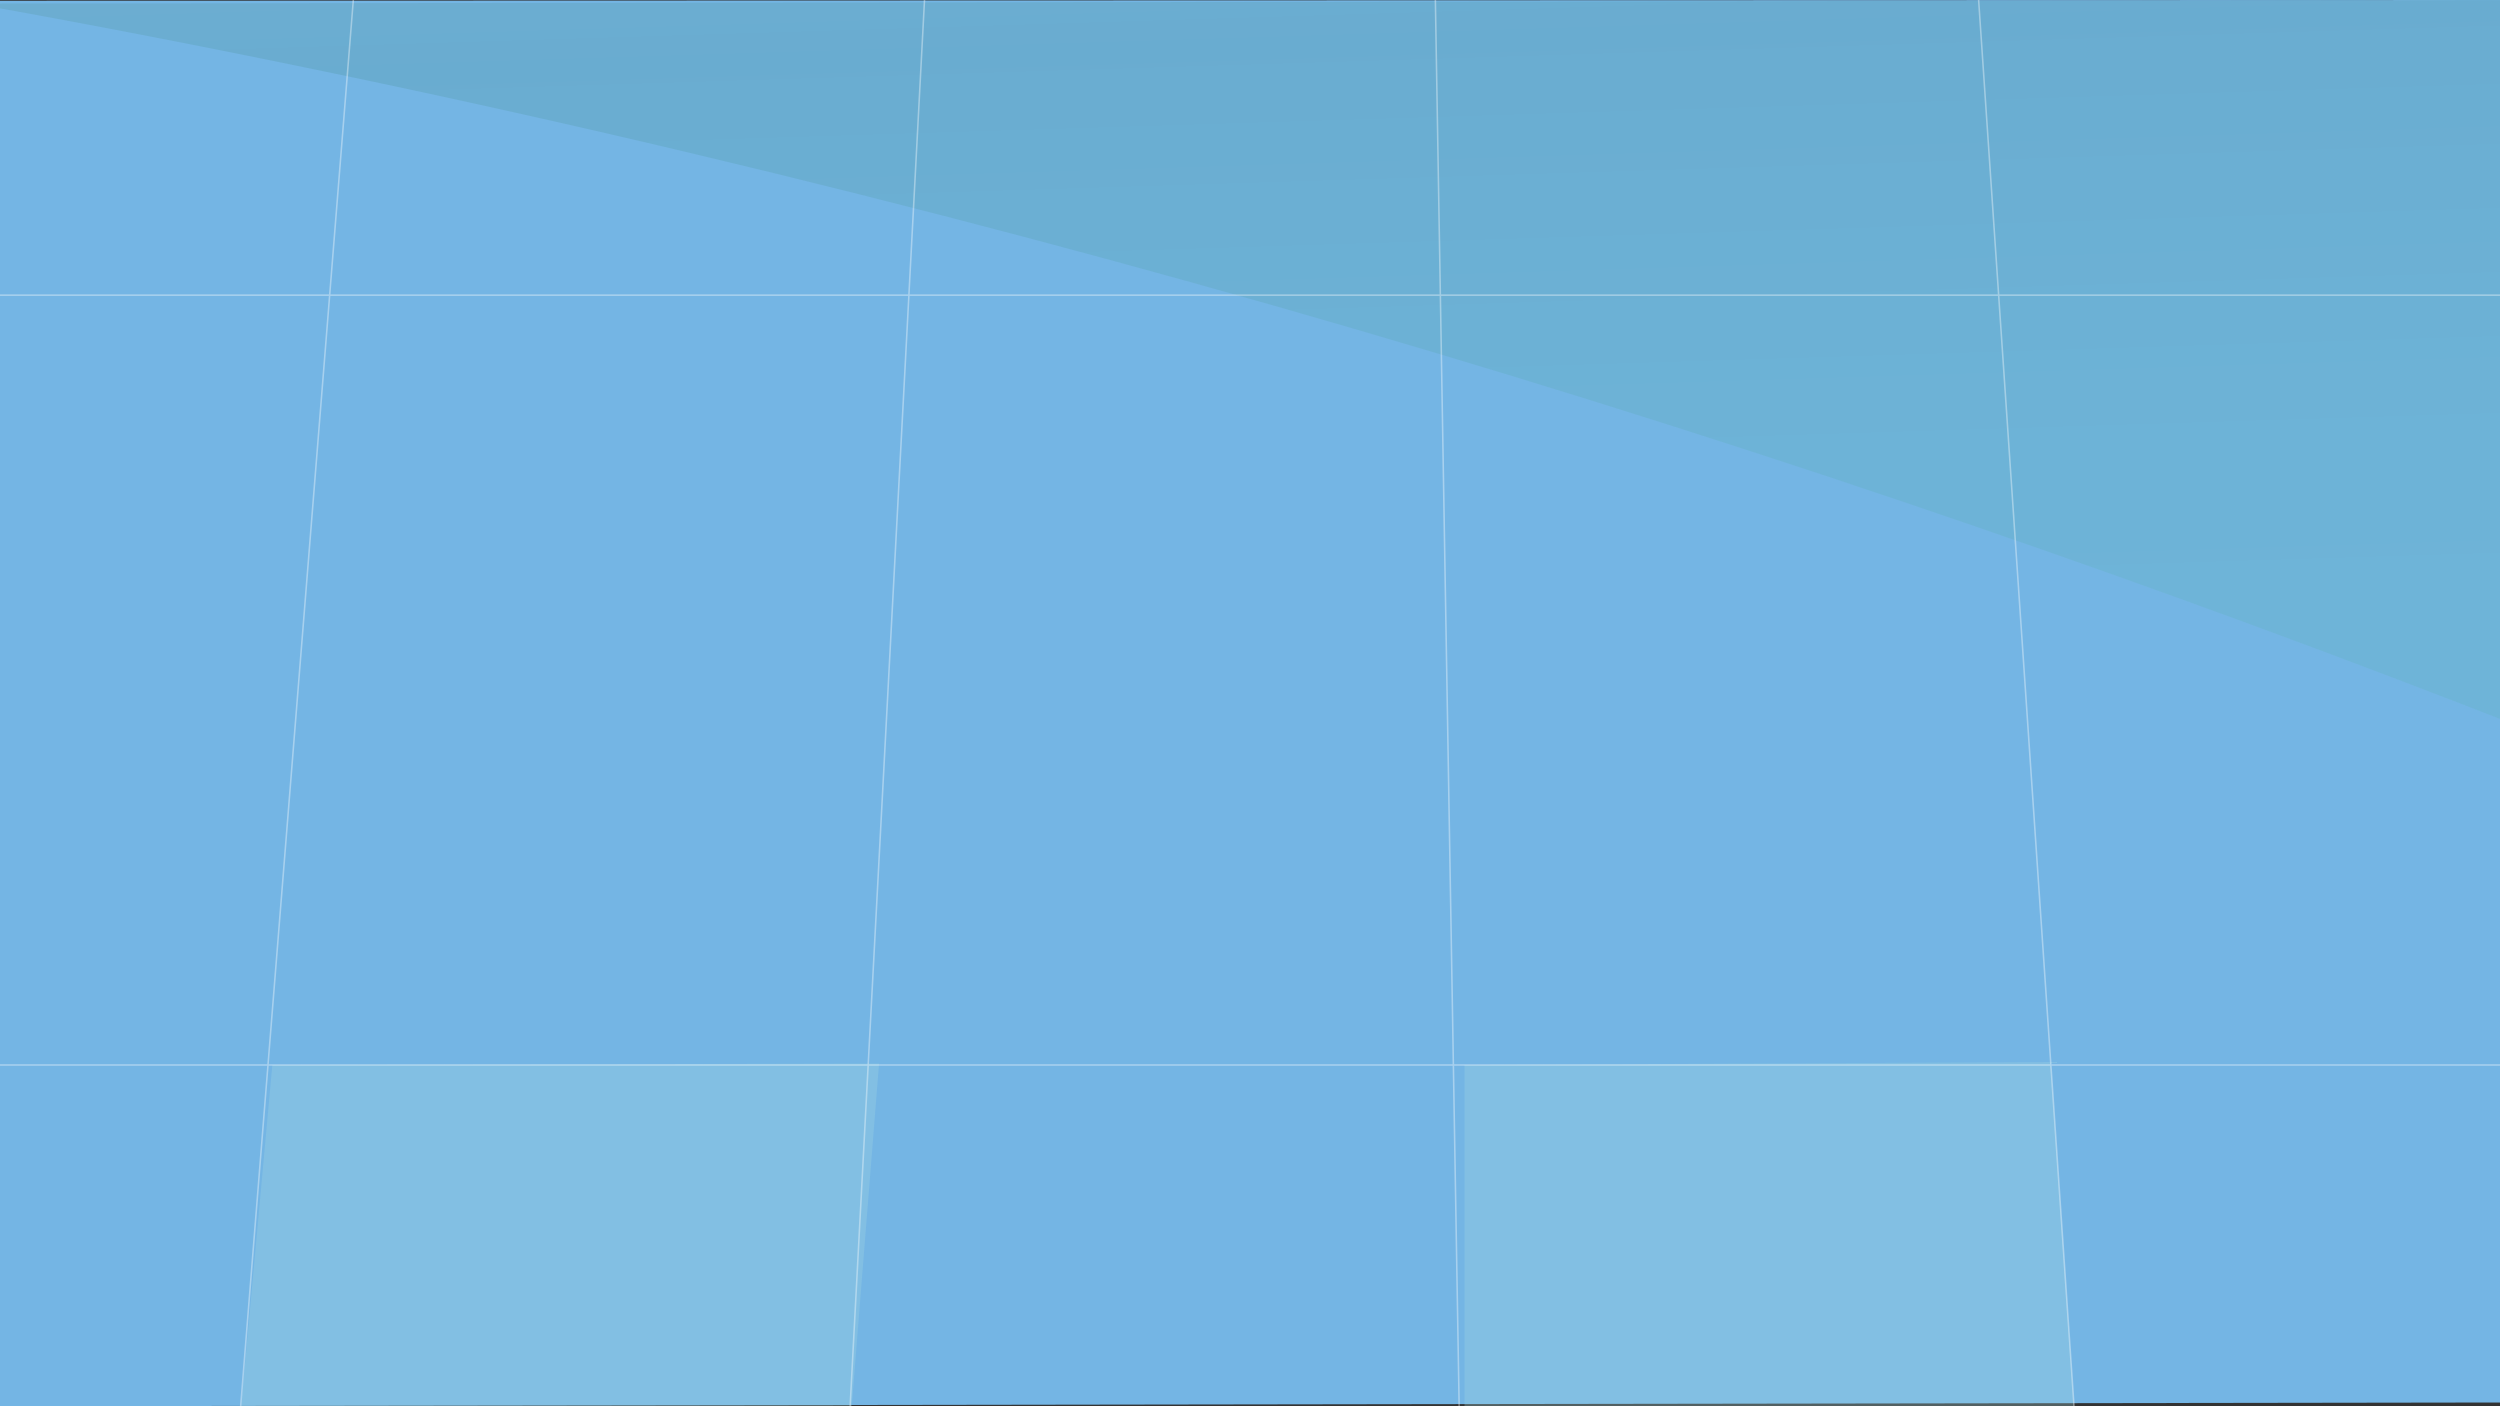 <?xml version="1.0" encoding="utf-8"?>
<!-- Generator: Adobe Illustrator 25.2.3, SVG Export Plug-In . SVG Version: 6.00 Build 0)  -->
<svg version="1.1" id="Layer_1" xmlns="http://www.w3.org/2000/svg" xmlns:xlink="http://www.w3.org/1999/xlink" x="0px" y="0px"
	 viewBox="0 0 1600 900" style="enable-background:new 0 0 1600 900;" xml:space="preserve">
<rect x="0" y="0" width="1600" height="900" fill="#333333" stroke="none"/>
<style type="text/css">
	.st0{clip-path:url(#SVGID_2_);}
	.st1{fill:#74B5E4;}
	.st2{opacity:0.23;fill:url(#SVGID_3_);enable-background:new    ;}
	.st3{opacity:0.27;fill:#A8DBE2;enable-background:new    ;}
	.st4{opacity:0.37;}
	.st5{fill:none;stroke:#FFFFFF;stroke-miterlimit:10;}
</style>
<g id="Layer_5">
	<g>
		<defs>
			<rect id="SVGID_1_" width="1600" height="900"/>
		</defs>
		<clipPath id="SVGID_2_">
			<use xlink:href="#SVGID_1_"  style="overflow:visible;"/>
		</clipPath>
		<g class="st0">
			<polygon class="st1" points="0,0.5 1600,0 1600,897.6 0,900 			"/>
			
				<linearGradient id="SVGID_3_" gradientUnits="userSpaceOnUse" x1="810.912" y1="502.92" x2="786.872" y2="1273.63" gradientTransform="matrix(1 0 0 -1 0 900)">
				<stop  offset="0" style="stop-color:#5AB1B1"/>
				<stop  offset="0.16" style="stop-color:#56ABAB"/>
				<stop  offset="0.38" style="stop-color:#4C9999"/>
				<stop  offset="0.48" style="stop-color:#479090"/>
				<stop  offset="0.53" style="stop-color:#509494"/>
				<stop  offset="0.61" style="stop-color:#68A09F"/>
				<stop  offset="0.71" style="stop-color:#90B2B0"/>
				<stop  offset="0.82" style="stop-color:#C7CCC8"/>
				<stop  offset="0.85" style="stop-color:#D2D1CD"/>
			</linearGradient>
			<path class="st2" d="M1614.5,0c0,0,2.5,466.8,2.9,466.9C1166.4,290,611.5,114.9-17.4,2.2C-17.2,2.5,1614.5,0,1614.5,0z"/>
			<path class="st3" d="M174.3,681.6l-23.4,256.2h391.2l20.5-257.1L174.3,681.6z"/>
			<polygon class="st3" points="937.3,681.6 937.3,937.8 1330,937.8 1312.4,679.7 			"/>
			<g class="st4">
				<line class="st5" x1="250" y1="-298" x2="131.9" y2="1176"/>
				<line class="st5" x1="605.7" y1="-264.9" x2="533.3" y2="1103.7"/>
				<line class="st5" x1="913.2" y1="-321.6" x2="937.3" y2="1103.7"/>
				<line class="st5" x1="1246.1" y1="-298" x2="1341.2" y2="1103.7"/>
				<line class="st5" x1="-25" y1="188.9" x2="1616" y2="188.9"/>
				<line class="st5" x1="-34" y1="681.6" x2="1620" y2="681.6"/>
			</g>
		</g>
	</g>
</g>
</svg>
